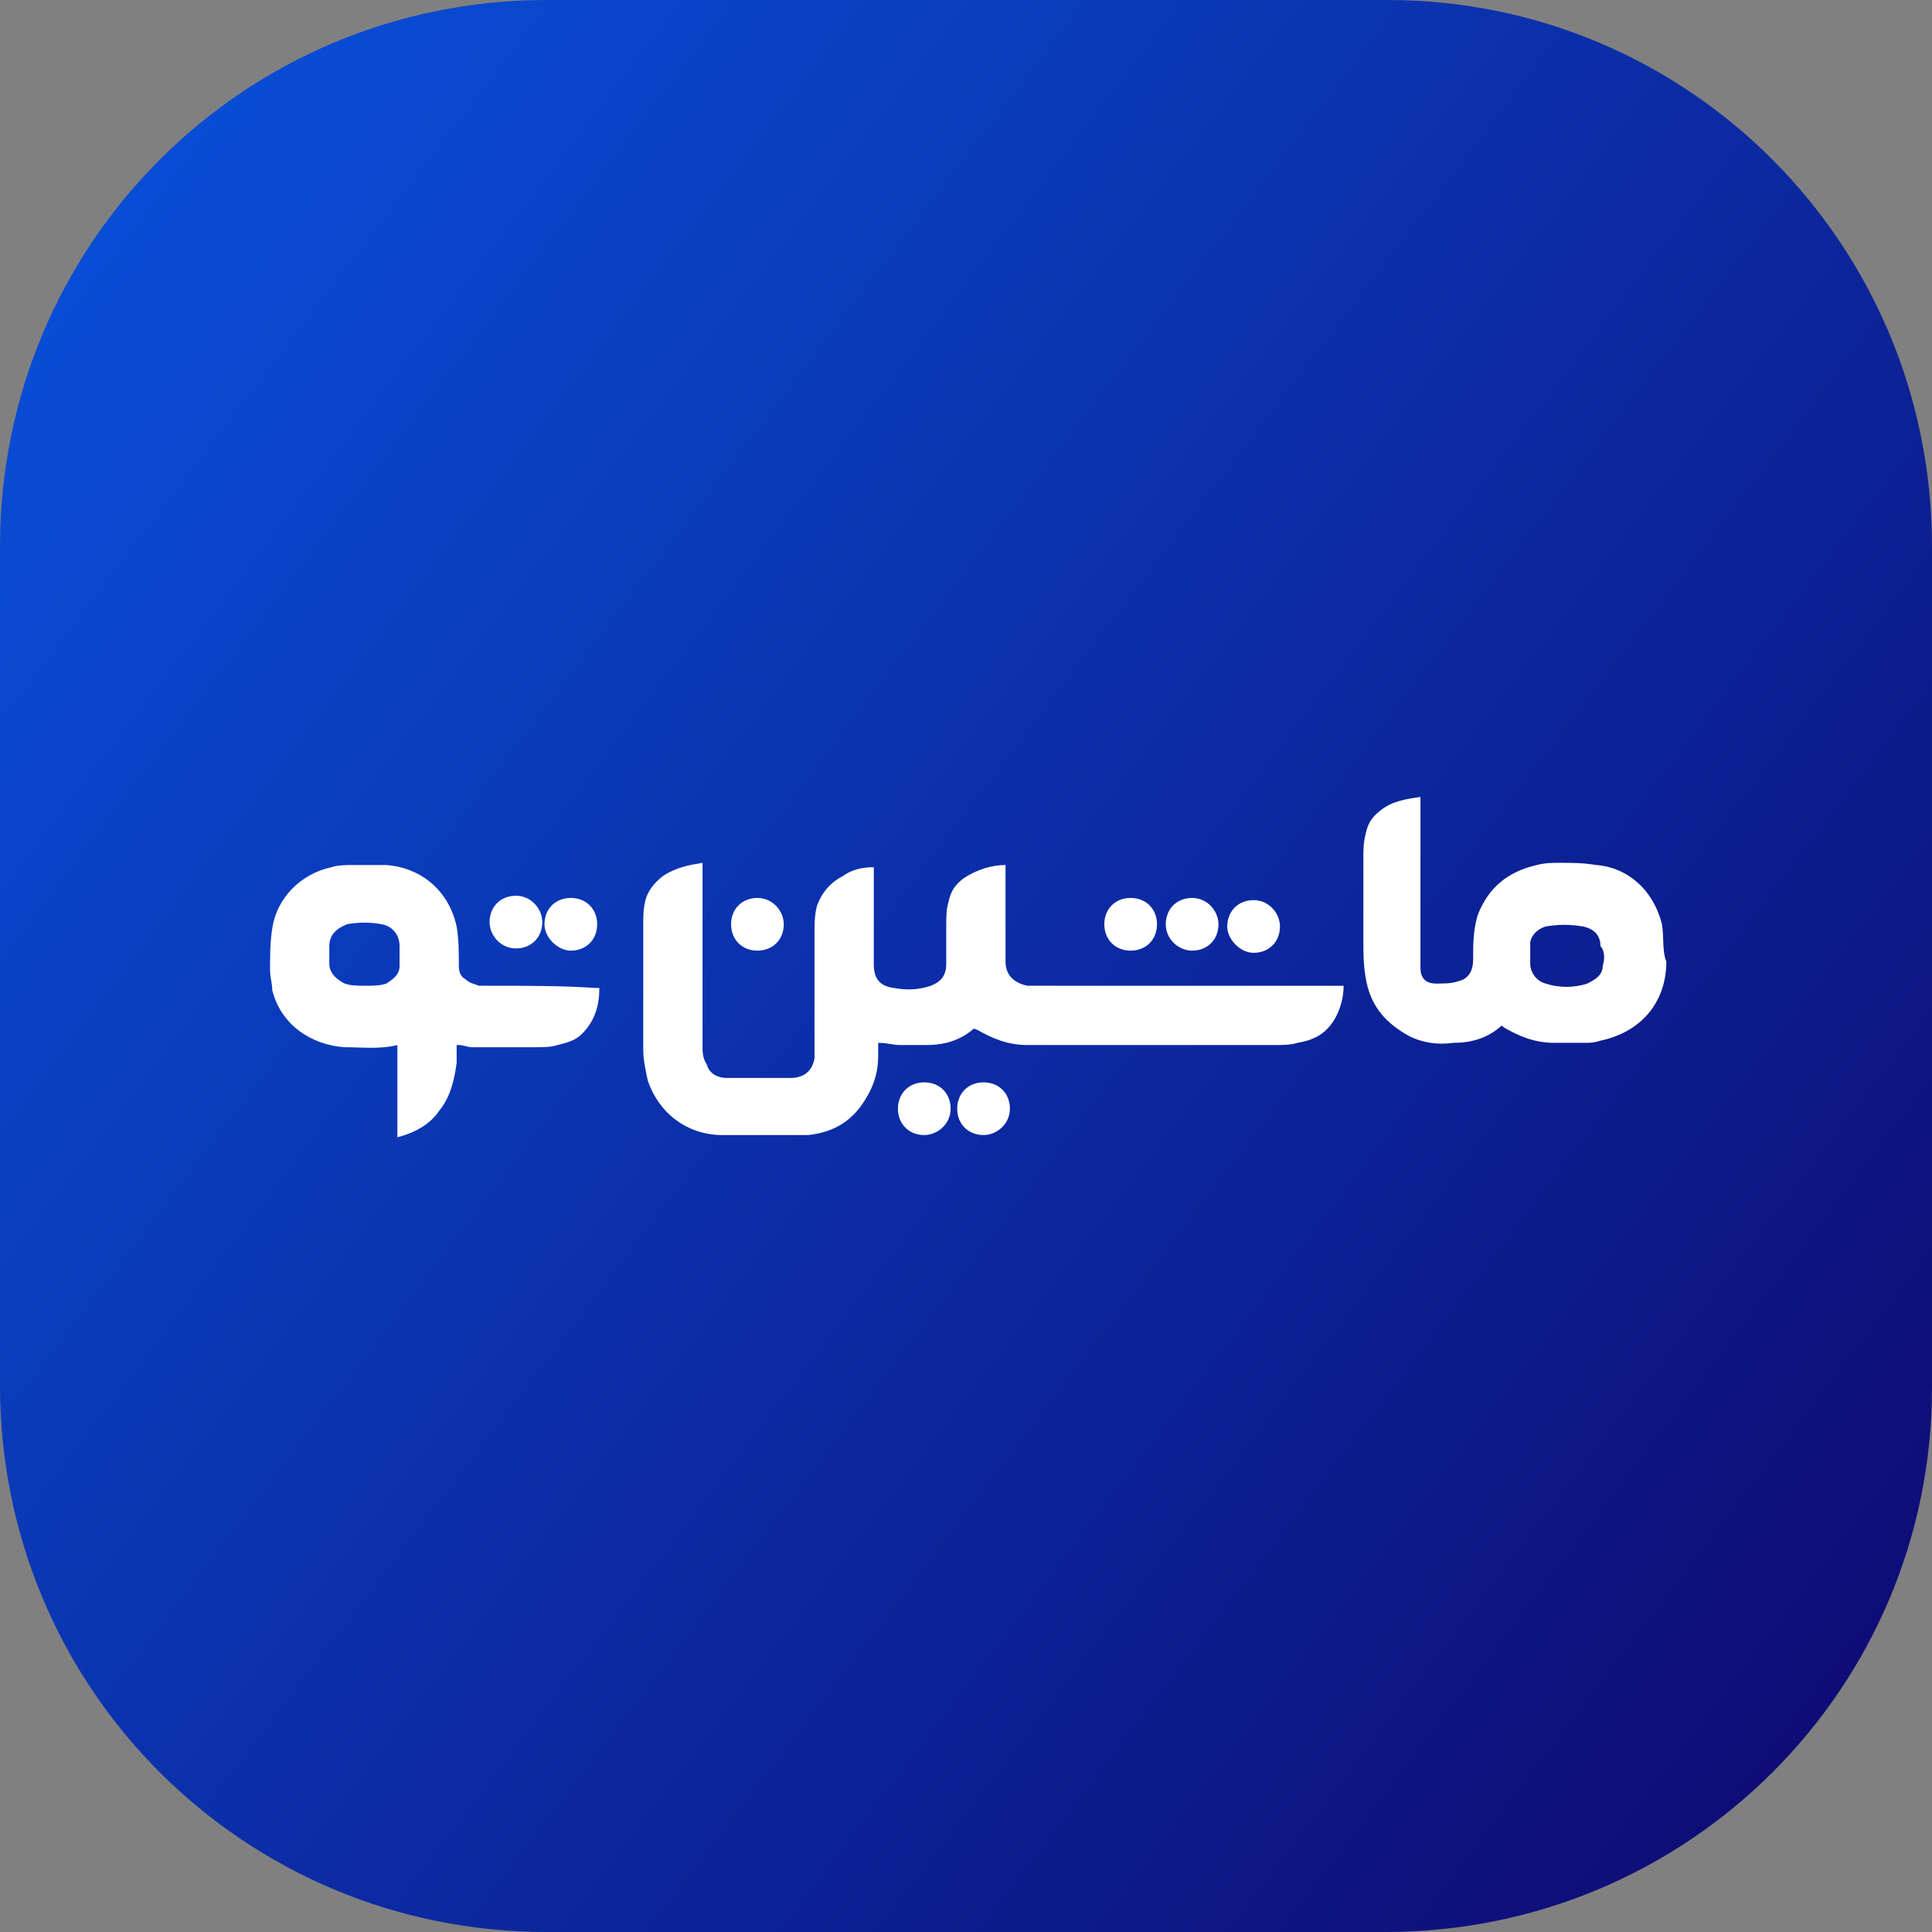 <?xml version="1.0" encoding="utf-8"?>
<!-- Generator: Adobe Illustrator 26.0.1, SVG Export Plug-In . SVG Version: 6.00 Build 0)  -->
<svg version="1.1" id="Layer_1" xmlns="http://www.w3.org/2000/svg" xmlns:xlink="http://www.w3.org/1999/xlink" x="0px" y="0px"
	 viewBox="0 0 88 88" style="enable-background:new 0 0 88 88;" xml:space="preserve">
<rect x="0" y="0" width="88" height="88" fill="#808080" stroke="none"/>
<style type="text/css">
	.st0{fill:url(#SVGID_1_);}
	.st1{fill:#FFFFFF;}
</style>
<linearGradient id="SVGID_1_" gradientUnits="userSpaceOnUse" x1="2.493" y1="12.292" x2="85.028" y2="75.342">
	<stop  offset="0" style="stop-color:#094DD6"/>
	<stop  offset="1" style="stop-color:#0E0D77"/>
</linearGradient>
<path class="st0" d="M63.1,88H24.9C11.1,88,0,76.9,0,63.1V24.9C0,11.1,11.1,0,24.9,0h38.3C76.9,0,88,11.1,88,24.9v38.3
	C88,76.9,76.9,88,63.1,88z"/>
<g>
	<path class="st1" d="M47.3,44.9c-0.2,0-0.3,0-0.5,0c-0.5-0.1-1-0.4-1-1.1c0-1.4,0-2.8,0-4.2c0-0.1,0-0.1,0-0.2
		c-0.6,0-1.3,0.2-1.9,0.6c-0.4,0.3-0.6,0.6-0.7,1.1c-0.1,0.3-0.1,0.7-0.1,1.1c0,0.6,0,1.2,0,1.7c0,0.5-0.2,0.8-0.7,1
		c-0.6,0.2-1.1,0.2-1.7,0.1c-0.7-0.1-0.9-0.5-0.9-1.1c0-1.4,0-2.8,0-4.2c0,0,0-0.1,0-0.2c-0.5,0-1,0.1-1.4,0.4
		c-0.6,0.3-1,0.8-1.2,1.4c-0.1,0.4-0.1,0.8-0.1,1.2c0,1.8,0,3.6,0,5.4c0,0.1,0,0.2,0,0.3c-0.1,0.6-0.5,0.9-1.1,0.9c-1,0-1.9,0-2.9,0
		c-0.4,0-0.8-0.2-0.9-0.6C32,48.2,32,47.9,32,47.7c0-2.7,0-5.5,0-8.2c0-0.1,0-0.1,0-0.2c-0.6,0.1-1.2,0.2-1.8,0.6
		c-0.4,0.3-0.7,0.7-0.8,1.1c-0.1,0.4-0.1,0.7-0.1,1.1c0,1.9,0,3.8,0,5.7c0,0.5,0.1,0.9,0.2,1.4c0.5,1.5,1.8,2.5,3.4,2.5
		c1.1,0,2.2,0,3.4,0c0.2,0,0.3,0,0.5,0c1-0.1,1.8-0.5,2.4-1.3c0.5-0.7,0.8-1.4,0.8-2.3c0-0.2,0-0.4,0-0.6c0.4,0,0.7,0.1,1,0.1
		c0.4,0,0.8,0,1.2,0c0.8,0,1.5-0.2,2.1-0.7c0.1-0.1,0.1,0,0.2,0c0.7,0.4,1.4,0.7,2.3,0.7c3.8,0,7.5,0,11.3,0c0.3,0,0.7,0,1-0.1
		c0.6-0.1,1.1-0.3,1.5-0.8c0.4-0.5,0.6-1.2,0.6-1.8c-0.1,0-0.1,0-0.2,0C56.3,44.9,51.8,44.9,47.3,44.9z"/>
	<path class="st1" d="M75.7,42.1c-0.4-1.6-1.6-2.6-3-2.7c-0.6-0.1-1.1-0.1-1.7-0.1c-0.3,0-0.6,0-1,0.1c-1.3,0.3-2.2,1-2.7,2.3
		c-0.2,0.7-0.2,1.3-0.2,2c0,0.5-0.2,0.9-0.7,1c-0.3,0.1-0.6,0.1-1,0.1c-0.5,0-0.7-0.3-0.7-0.7c0-2.5,0-5.1,0-7.6c0-0.1,0-0.1,0-0.2
		c-0.7,0.1-1.3,0.2-1.8,0.6c-0.4,0.3-0.6,0.6-0.7,1.1c-0.1,0.4-0.1,0.7-0.1,1.1c0,1.2,0,2.5,0,3.7c0,0.6,0,1.1,0.1,1.7
		c0.2,1.3,0.9,2.1,2,2.7c0.6,0.3,1.3,0.4,2,0.3c0.8,0,1.5-0.2,2.1-0.7c0.1-0.1,0.1-0.1,0.2,0c0.7,0.4,1.4,0.7,2.3,0.7
		c0.5,0,0.9,0,1.4,0c0.2,0,0.4,0,0.7-0.1c1.9-0.4,3-1.8,3-3.6C75.7,43.3,75.8,42.7,75.7,42.1z M73,44c0,0.4-0.3,0.6-0.7,0.8
		c-0.6,0.2-1.3,0.2-1.9,0c-0.4-0.1-0.7-0.5-0.7-0.9c0-0.1,0-0.3,0-0.4c0,0,0,0,0,0c0-0.2,0-0.4,0-0.6c0.1-0.4,0.4-0.6,0.7-0.7
		c0.6-0.1,1.1-0.1,1.7,0c0.5,0.1,0.8,0.4,0.8,0.9C73.1,43.3,73.1,43.7,73,44z"/>
	<path class="st1" d="M22.3,44.9c-0.2,0-0.3,0-0.5,0c-0.2-0.1-0.4-0.1-0.6-0.3c-0.2-0.1-0.3-0.3-0.3-0.6c0-0.6,0-1.2-0.1-1.8
		c-0.4-1.8-1.8-2.7-3.2-2.8c-0.5,0-1,0-1.5,0c-0.3,0-0.7,0-1,0.1c-1.4,0.3-2.5,1.4-2.7,2.8c-0.1,0.6-0.1,1.3-0.1,1.9
		c0,0.3,0.1,0.6,0.1,0.9c0.4,1.6,1.8,2.5,3.3,2.6c0.8,0,1.6,0.1,2.4-0.1c0,1.4,0,2.8,0,4.2c0.8-0.2,1.5-0.6,1.9-1.2
		c0.5-0.6,0.7-1.4,0.8-2.2c0-0.3,0-0.5,0-0.8c0.1,0,0.1,0,0.1,0c0.2,0,0.4,0.1,0.6,0.1c1,0,2,0,2.9,0c0.3,0,0.7,0,1-0.1
		c0.4-0.1,0.8-0.2,1.1-0.5c0.6-0.6,0.8-1.3,0.8-2.1c-0.1,0-0.1,0-0.2,0C25.7,44.9,24,44.9,22.3,44.9z M18.2,44
		c0,0.4-0.3,0.6-0.6,0.8c-0.3,0.1-0.6,0.1-1,0.1c-0.3,0-0.6,0-0.9-0.1c-0.4-0.2-0.7-0.5-0.7-0.9c0-0.3,0-0.5,0-0.8
		c0-0.5,0.3-0.8,0.8-1c0.5-0.1,1.1-0.1,1.6,0c0.5,0.1,0.8,0.5,0.8,1C18.2,43.4,18.2,43.7,18.2,44z"/>
	<path class="st1" d="M57.1,43.4c0.7,0,1.2-0.5,1.2-1.2c0-0.6-0.5-1.2-1.2-1.2c-0.7,0-1.2,0.5-1.2,1.2
		C55.9,42.8,56.5,43.4,57.1,43.4z"/>
	<path class="st1" d="M44.8,49.3c-0.7,0-1.2,0.5-1.2,1.2c0,0.7,0.5,1.2,1.2,1.2c0.6,0,1.2-0.5,1.2-1.2C46,49.8,45.5,49.3,44.8,49.3z
		"/>
	<path class="st1" d="M23.5,43.2c0.7,0,1.2-0.5,1.2-1.2c0-0.6-0.5-1.2-1.2-1.2c-0.7,0-1.2,0.5-1.2,1.2
		C22.3,42.6,22.8,43.2,23.5,43.2z"/>
	<path class="st1" d="M54.3,43.3c0.7,0,1.2-0.5,1.2-1.2c0-0.6-0.5-1.2-1.2-1.2c-0.7,0-1.2,0.5-1.2,1.2
		C53.1,42.8,53.7,43.3,54.3,43.3z"/>
	<path class="st1" d="M51.5,43.3c0.7,0,1.2-0.5,1.2-1.2c0-0.7-0.5-1.2-1.2-1.2c-0.7,0-1.2,0.5-1.2,1.2
		C50.3,42.8,50.8,43.3,51.5,43.3z"/>
	<path class="st1" d="M34.5,43.3c0.7,0,1.2-0.5,1.2-1.2c0-0.6-0.5-1.2-1.2-1.2c-0.7,0-1.2,0.5-1.2,1.2
		C33.3,42.8,33.8,43.3,34.5,43.3z"/>
	<path class="st1" d="M42.1,49.3c-0.7,0-1.2,0.5-1.2,1.2c0,0.7,0.5,1.2,1.2,1.2c0.6,0,1.2-0.5,1.2-1.2
		C43.3,49.8,42.8,49.3,42.1,49.3z"/>
	<path class="st1" d="M26,43.3c0.7,0,1.2-0.5,1.2-1.2c0-0.7-0.5-1.2-1.2-1.2c-0.7,0-1.2,0.5-1.2,1.2C24.8,42.7,25.4,43.3,26,43.3z"
		/>
</g>
</svg>
